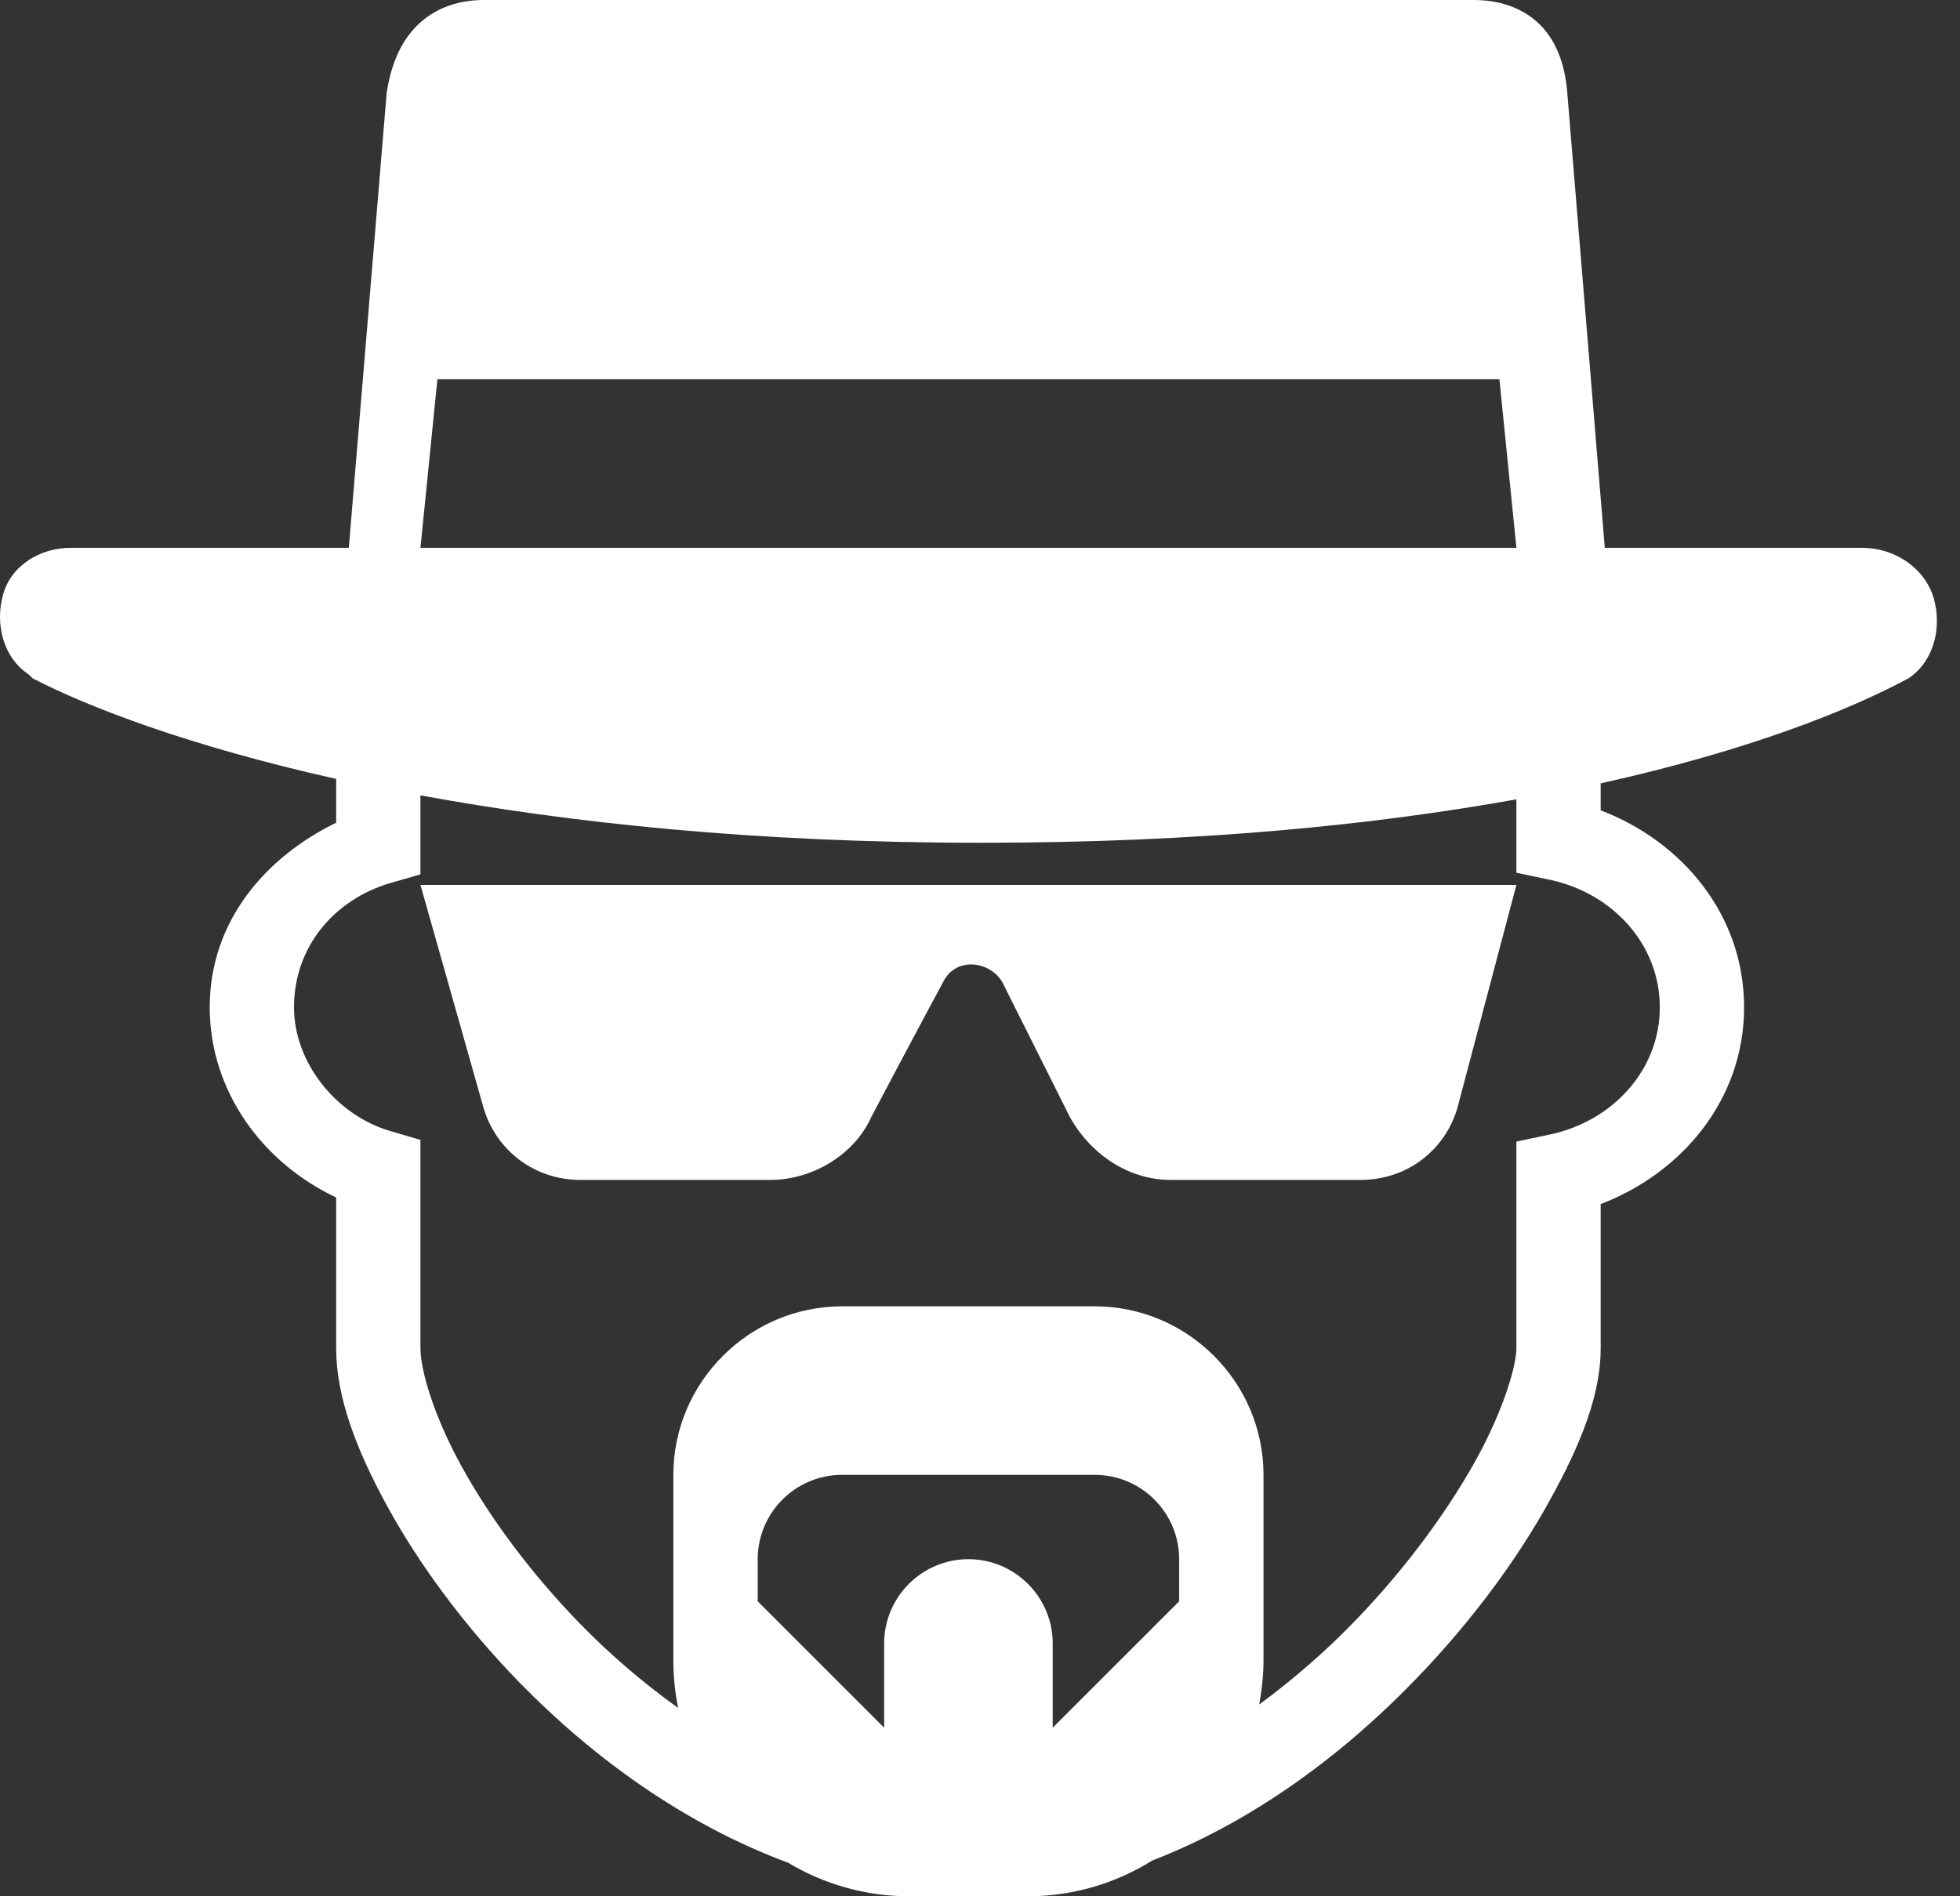 <svg width="31" height="30" viewBox="0 0 31 30" fill="none" xmlns="http://www.w3.org/2000/svg">
<rect x="0" y="0" width="31" height="30" fill="#333333" stroke="none"/>
<path d="M7.65 0C7.249 0 6.317 0.133 6.116 1.466L5.517 8.667H1.116C0.65 8.667 0.184 8.932 0.051 9.398C-0.084 9.867 0.049 10.401 0.45 10.667L0.517 10.732C1.385 11.182 2.981 11.8 5.317 12.323V13.016C4.2 13.56 3.317 14.575 3.317 15.935C3.317 17.268 4.158 18.398 5.317 18.945V21.333C5.317 22.091 5.627 22.919 6.127 23.833C6.627 24.745 7.34 25.719 8.223 26.625C9.369 27.797 10.817 28.859 12.465 29.469C13.025 29.805 13.681 30 14.382 30H16.252C16.976 30 17.653 29.792 18.223 29.435C19.853 28.805 21.283 27.721 22.413 26.544C23.296 25.628 24.007 24.651 24.504 23.75C25.004 22.852 25.317 22.062 25.317 21.333V19.049C26.601 18.557 27.585 17.398 27.585 15.935C27.585 14.469 26.601 13.31 25.317 12.82V12.393C27.676 11.87 29.26 11.229 30.184 10.732C30.585 10.466 30.718 9.932 30.585 9.466C30.45 9 29.984 8.667 29.45 8.667H25.382L24.783 1.401C24.65 0.133 23.718 0 23.317 0H7.65ZM6.918 6H23.715L23.984 8.667H6.65L6.918 6ZM6.65 12.583C8.991 13.013 11.911 13.333 15.517 13.333C18.981 13.333 21.752 13.047 23.984 12.646V13.807L24.515 13.919C25.499 14.128 26.252 14.935 26.252 15.935C26.252 16.935 25.499 17.74 24.515 17.948L23.984 18.06V21.333C23.984 21.604 23.778 22.315 23.34 23.104C22.903 23.891 22.254 24.789 21.452 25.622C20.989 26.104 20.471 26.557 19.916 26.966C19.957 26.74 19.984 26.505 19.984 26.268V23.333C19.984 21.867 18.783 20.667 17.317 20.667H13.317C11.851 20.667 10.65 21.867 10.65 23.333V26.268C10.65 26.526 10.676 26.779 10.726 27.021C10.168 26.62 9.645 26.172 9.179 25.693C8.379 24.872 7.731 23.984 7.296 23.19C6.859 22.396 6.65 21.674 6.65 21.333V18.034L6.171 17.893C5.319 17.643 4.65 16.812 4.65 15.935C4.65 14.971 5.296 14.229 6.171 13.971L6.65 13.833V12.583ZM6.65 14L7.65 17.534C7.851 18.201 8.45 18.667 9.184 18.667H12.184C12.851 18.667 13.517 18.266 13.783 17.667C13.783 17.667 14.45 16.401 14.918 15.534C15.116 15.133 15.65 15.2 15.851 15.534L16.919 17.667C17.252 18.266 17.851 18.667 18.517 18.667H21.517C22.252 18.667 22.851 18.201 23.049 17.534L23.984 14H6.65ZM13.317 23.333H17.317C18.051 23.333 18.65 23.932 18.65 24.667V25.333L16.65 27.333V26C16.65 25.266 16.051 24.667 15.317 24.667C14.582 24.667 13.984 25.266 13.984 26V27.333L11.984 25.333V24.667C11.984 23.932 12.582 23.333 13.317 23.333Z" fill="white"/>
</svg>

